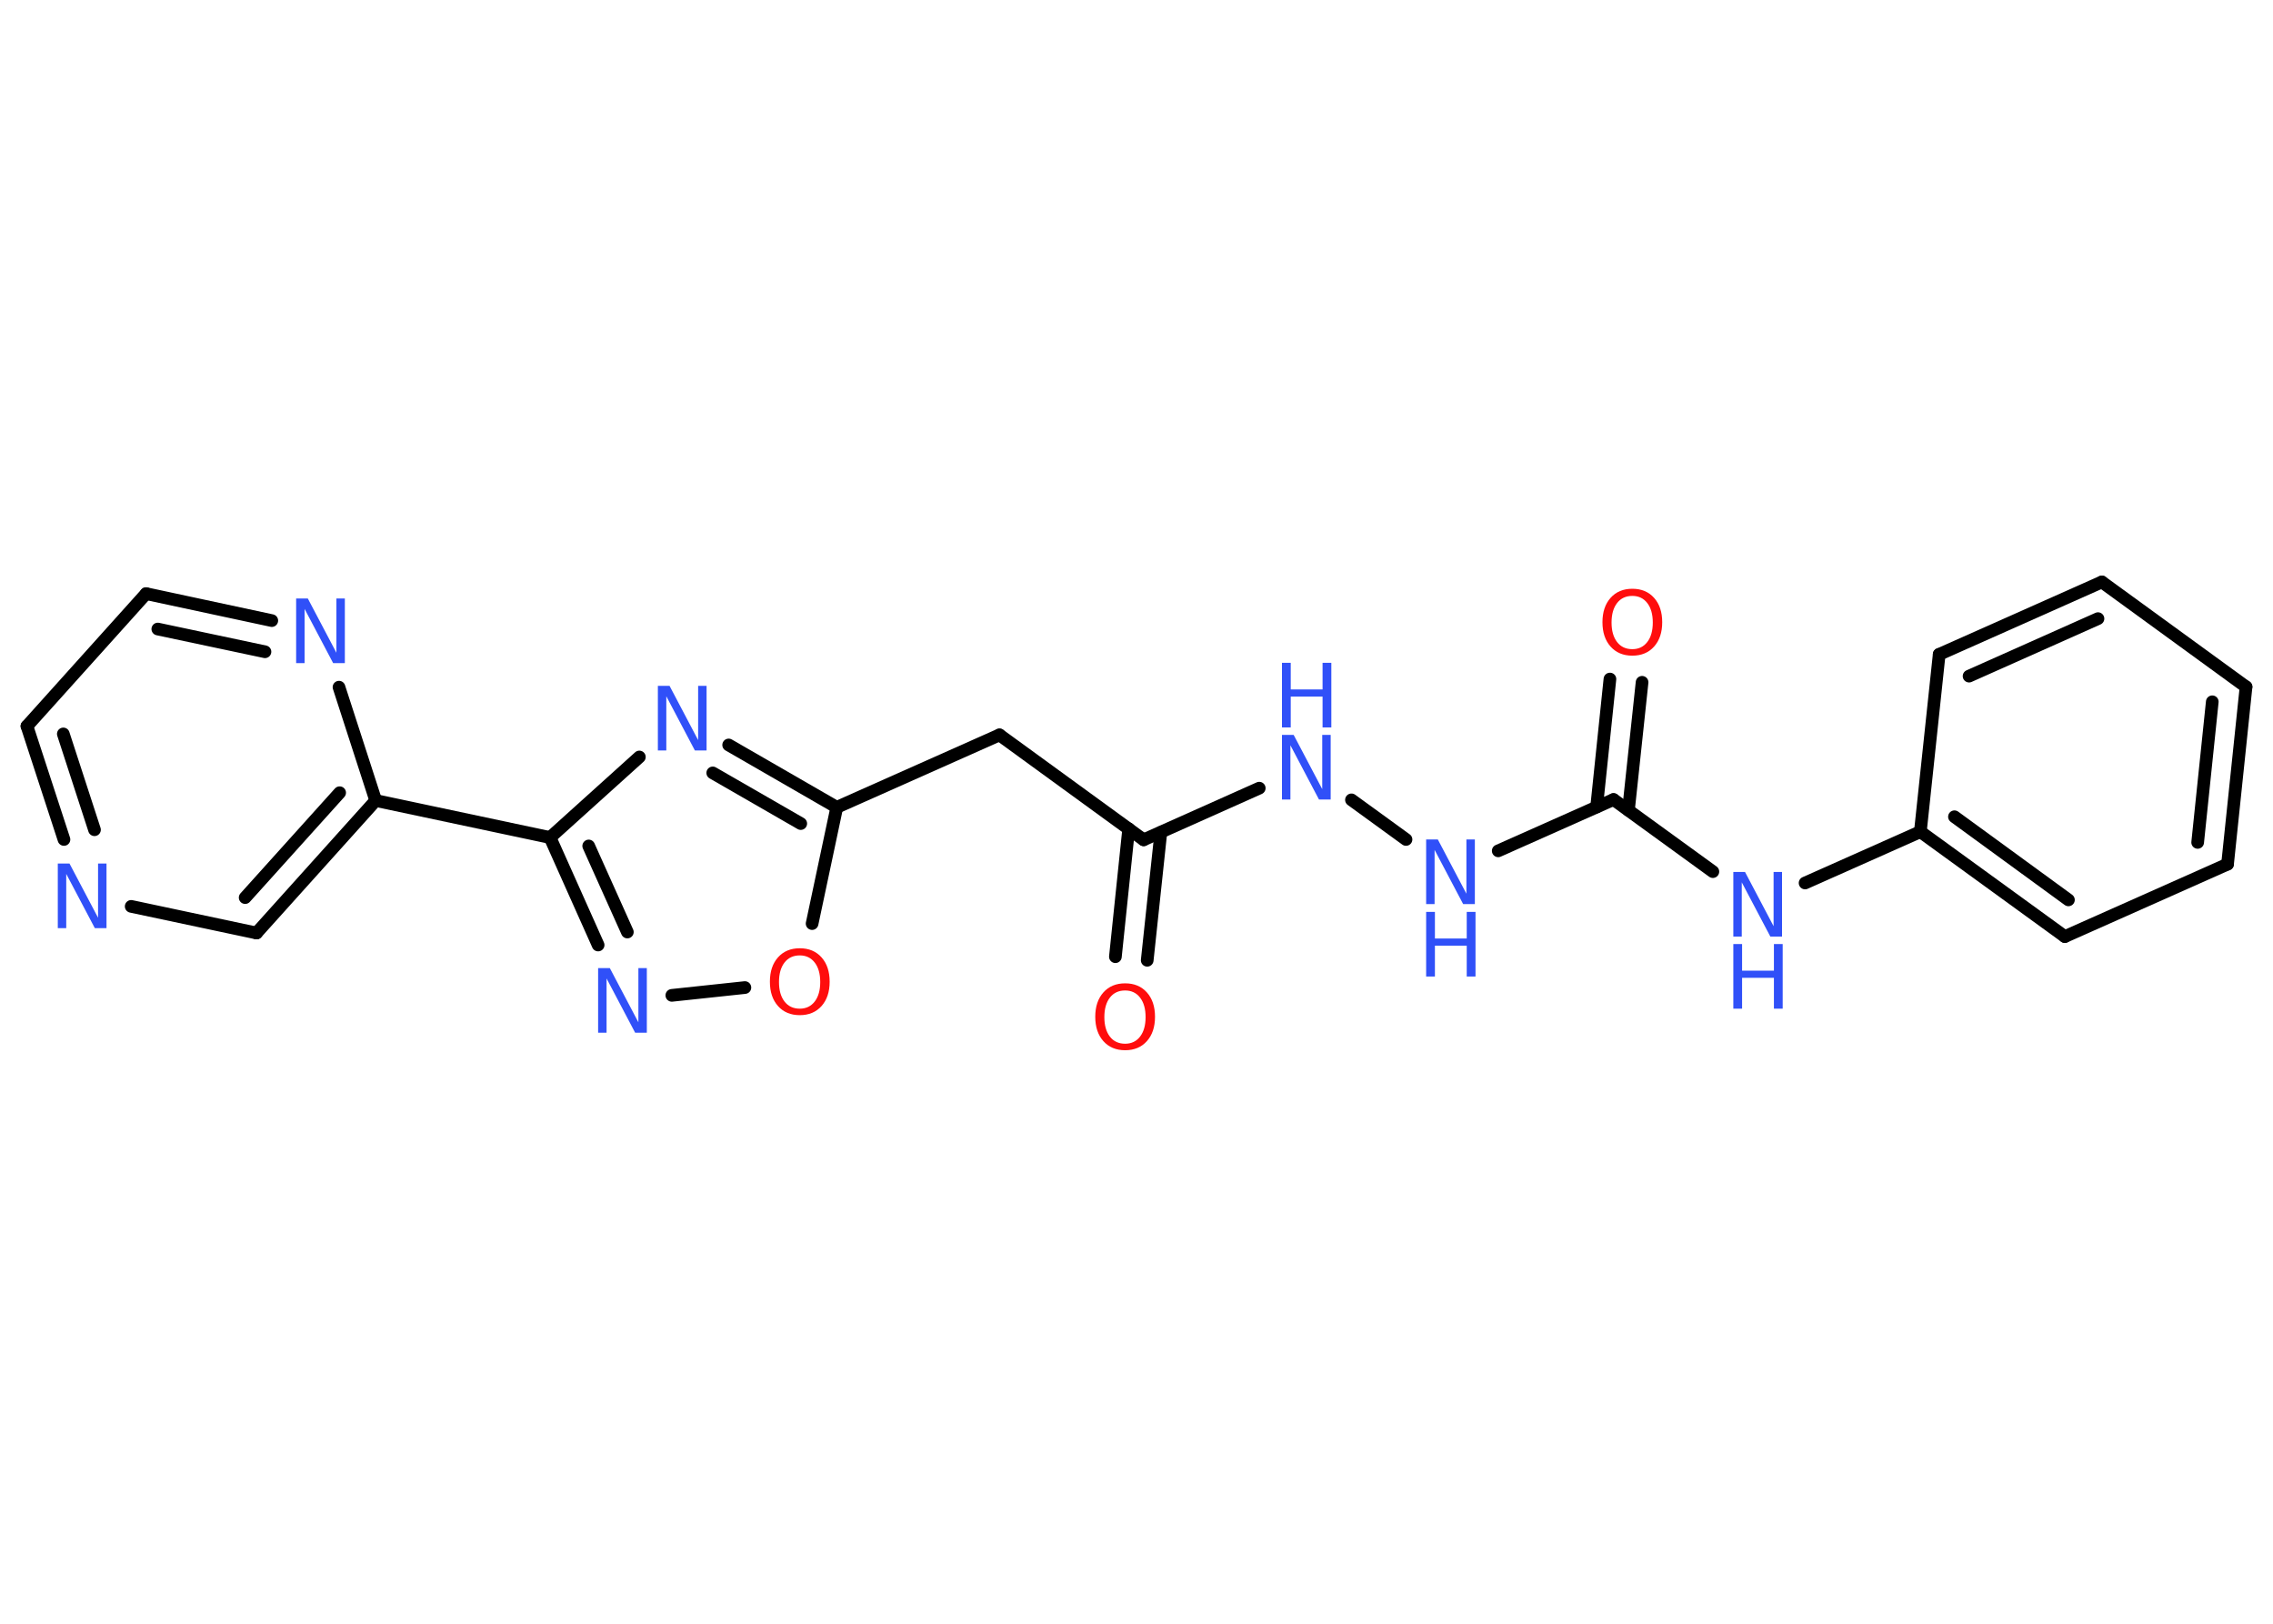 <?xml version='1.0' encoding='UTF-8'?>
<!DOCTYPE svg PUBLIC "-//W3C//DTD SVG 1.1//EN" "http://www.w3.org/Graphics/SVG/1.1/DTD/svg11.dtd">
<svg version='1.2' xmlns='http://www.w3.org/2000/svg' xmlns:xlink='http://www.w3.org/1999/xlink' width='70.0mm' height='50.0mm' viewBox='0 0 70.0 50.0'>
  <desc>Generated by the Chemistry Development Kit (http://github.com/cdk)</desc>
  <g stroke-linecap='round' stroke-linejoin='round' stroke='#000000' stroke-width='.39' fill='#3050F8'>
    <rect x='.0' y='.0' width='70.0' height='50.0' fill='#FFFFFF' stroke='none'/>
    <g id='mol1' class='mol'>
      <g id='mol1bnd1' class='bond'>
        <line x1='34.35' y1='29.46' x2='34.76' y2='25.52'/>
        <line x1='35.33' y1='29.57' x2='35.75' y2='25.63'/>
      </g>
      <line id='mol1bnd2' class='bond' x1='35.22' y1='25.86' x2='30.78' y2='22.63'/>
      <line id='mol1bnd3' class='bond' x1='30.78' y1='22.63' x2='25.77' y2='24.86'/>
      <g id='mol1bnd4' class='bond'>
        <line x1='25.77' y1='24.86' x2='22.44' y2='22.94'/>
        <line x1='24.66' y1='25.36' x2='21.95' y2='23.8'/>
      </g>
      <line id='mol1bnd5' class='bond' x1='19.69' y1='23.31' x2='16.94' y2='25.79'/>
      <line id='mol1bnd6' class='bond' x1='16.94' y1='25.79' x2='11.57' y2='24.65'/>
      <g id='mol1bnd7' class='bond'>
        <line x1='7.9' y1='28.73' x2='11.57' y2='24.65'/>
        <line x1='7.55' y1='27.64' x2='10.46' y2='24.41'/>
      </g>
      <line id='mol1bnd8' class='bond' x1='7.9' y1='28.73' x2='4.04' y2='27.91'/>
      <g id='mol1bnd9' class='bond'>
        <line x1='.83' y1='22.36' x2='1.97' y2='25.85'/>
        <line x1='1.95' y1='22.6' x2='2.91' y2='25.55'/>
      </g>
      <line id='mol1bnd10' class='bond' x1='.83' y1='22.36' x2='4.5' y2='18.28'/>
      <g id='mol1bnd11' class='bond'>
        <line x1='8.37' y1='19.11' x2='4.5' y2='18.28'/>
        <line x1='8.16' y1='20.07' x2='4.86' y2='19.37'/>
      </g>
      <line id='mol1bnd12' class='bond' x1='11.57' y1='24.65' x2='10.44' y2='21.16'/>
      <g id='mol1bnd13' class='bond'>
        <line x1='16.94' y1='25.79' x2='18.42' y2='29.1'/>
        <line x1='18.13' y1='26.05' x2='19.32' y2='28.7'/>
      </g>
      <line id='mol1bnd14' class='bond' x1='20.69' y1='30.65' x2='22.94' y2='30.41'/>
      <line id='mol1bnd15' class='bond' x1='25.77' y1='24.86' x2='25.01' y2='28.44'/>
      <line id='mol1bnd16' class='bond' x1='35.22' y1='25.86' x2='38.78' y2='24.27'/>
      <line id='mol1bnd17' class='bond' x1='41.62' y1='24.63' x2='43.3' y2='25.85'/>
      <line id='mol1bnd18' class='bond' x1='46.14' y1='26.2' x2='49.69' y2='24.62'/>
      <g id='mol1bnd19' class='bond'>
        <line x1='49.17' y1='24.85' x2='49.58' y2='20.91'/>
        <line x1='50.15' y1='24.95' x2='50.57' y2='21.01'/>
      </g>
      <line id='mol1bnd20' class='bond' x1='49.69' y1='24.62' x2='52.75' y2='26.84'/>
      <line id='mol1bnd21' class='bond' x1='55.59' y1='27.19' x2='59.14' y2='25.61'/>
      <g id='mol1bnd22' class='bond'>
        <line x1='59.14' y1='25.61' x2='63.59' y2='28.84'/>
        <line x1='60.19' y1='25.15' x2='63.7' y2='27.71'/>
      </g>
      <line id='mol1bnd23' class='bond' x1='63.59' y1='28.84' x2='68.6' y2='26.61'/>
      <g id='mol1bnd24' class='bond'>
        <line x1='68.6' y1='26.61' x2='69.17' y2='21.15'/>
        <line x1='67.68' y1='25.94' x2='68.13' y2='21.61'/>
      </g>
      <line id='mol1bnd25' class='bond' x1='69.17' y1='21.15' x2='64.73' y2='17.92'/>
      <g id='mol1bnd26' class='bond'>
        <line x1='64.73' y1='17.92' x2='59.72' y2='20.15'/>
        <line x1='64.61' y1='19.05' x2='60.64' y2='20.82'/>
      </g>
      <line id='mol1bnd27' class='bond' x1='59.14' y1='25.61' x2='59.72' y2='20.15'/>
      <path id='mol1atm1' class='atom' d='M34.65 30.5q-.3 .0 -.47 .22q-.17 .22 -.17 .6q.0 .38 .17 .6q.17 .22 .47 .22q.29 .0 .46 -.22q.17 -.22 .17 -.6q.0 -.38 -.17 -.6q-.17 -.22 -.46 -.22zM34.65 30.28q.42 .0 .67 .28q.25 .28 .25 .75q.0 .47 -.25 .75q-.25 .28 -.67 .28q-.42 .0 -.67 -.28q-.25 -.28 -.25 -.75q.0 -.47 .25 -.75q.25 -.28 .67 -.28z' stroke='none' fill='#FF0D0D'/>
      <path id='mol1atm5' class='atom' d='M20.26 21.12h.36l.88 1.67v-1.67h.26v1.99h-.36l-.88 -1.67v1.67h-.26v-1.99z' stroke='none'/>
      <path id='mol1atm9' class='atom' d='M1.78 26.59h.36l.88 1.67v-1.67h.26v1.99h-.36l-.88 -1.67v1.67h-.26v-1.99z' stroke='none'/>
      <path id='mol1atm12' class='atom' d='M9.12 18.43h.36l.88 1.67v-1.67h.26v1.99h-.36l-.88 -1.67v1.67h-.26v-1.99z' stroke='none'/>
      <path id='mol1atm13' class='atom' d='M18.42 29.81h.36l.88 1.67v-1.67h.26v1.99h-.36l-.88 -1.67v1.67h-.26v-1.99z' stroke='none'/>
      <path id='mol1atm14' class='atom' d='M24.63 29.42q-.3 .0 -.47 .22q-.17 .22 -.17 .6q.0 .38 .17 .6q.17 .22 .47 .22q.29 .0 .46 -.22q.17 -.22 .17 -.6q.0 -.38 -.17 -.6q-.17 -.22 -.46 -.22zM24.63 29.2q.42 .0 .67 .28q.25 .28 .25 .75q.0 .47 -.25 .75q-.25 .28 -.67 .28q-.42 .0 -.67 -.28q-.25 -.28 -.25 -.75q.0 -.47 .25 -.75q.25 -.28 .67 -.28z' stroke='none' fill='#FF0D0D'/>
      <g id='mol1atm15' class='atom'>
        <path d='M39.48 22.63h.36l.88 1.67v-1.67h.26v1.99h-.36l-.88 -1.67v1.67h-.26v-1.99z' stroke='none'/>
        <path d='M39.48 20.41h.27v.82h.98v-.82h.27v1.99h-.27v-.95h-.98v.95h-.27v-1.99z' stroke='none'/>
      </g>
      <g id='mol1atm16' class='atom'>
        <path d='M43.92 25.85h.36l.88 1.67v-1.67h.26v1.99h-.36l-.88 -1.67v1.67h-.26v-1.99z' stroke='none'/>
        <path d='M43.92 28.08h.27v.82h.98v-.82h.27v1.99h-.27v-.95h-.98v.95h-.27v-1.99z' stroke='none'/>
      </g>
      <path id='mol1atm18' class='atom' d='M50.27 18.35q-.3 .0 -.47 .22q-.17 .22 -.17 .6q.0 .38 .17 .6q.17 .22 .47 .22q.29 .0 .46 -.22q.17 -.22 .17 -.6q.0 -.38 -.17 -.6q-.17 -.22 -.46 -.22zM50.27 18.13q.42 .0 .67 .28q.25 .28 .25 .75q.0 .47 -.25 .75q-.25 .28 -.67 .28q-.42 .0 -.67 -.28q-.25 -.28 -.25 -.75q.0 -.47 .25 -.75q.25 -.28 .67 -.28z' stroke='none' fill='#FF0D0D'/>
      <g id='mol1atm19' class='atom'>
        <path d='M53.38 26.85h.36l.88 1.67v-1.67h.26v1.99h-.36l-.88 -1.67v1.67h-.26v-1.99z' stroke='none'/>
        <path d='M53.38 29.07h.27v.82h.98v-.82h.27v1.99h-.27v-.95h-.98v.95h-.27v-1.99z' stroke='none'/>
      </g>
    </g>
  </g>
</svg>
